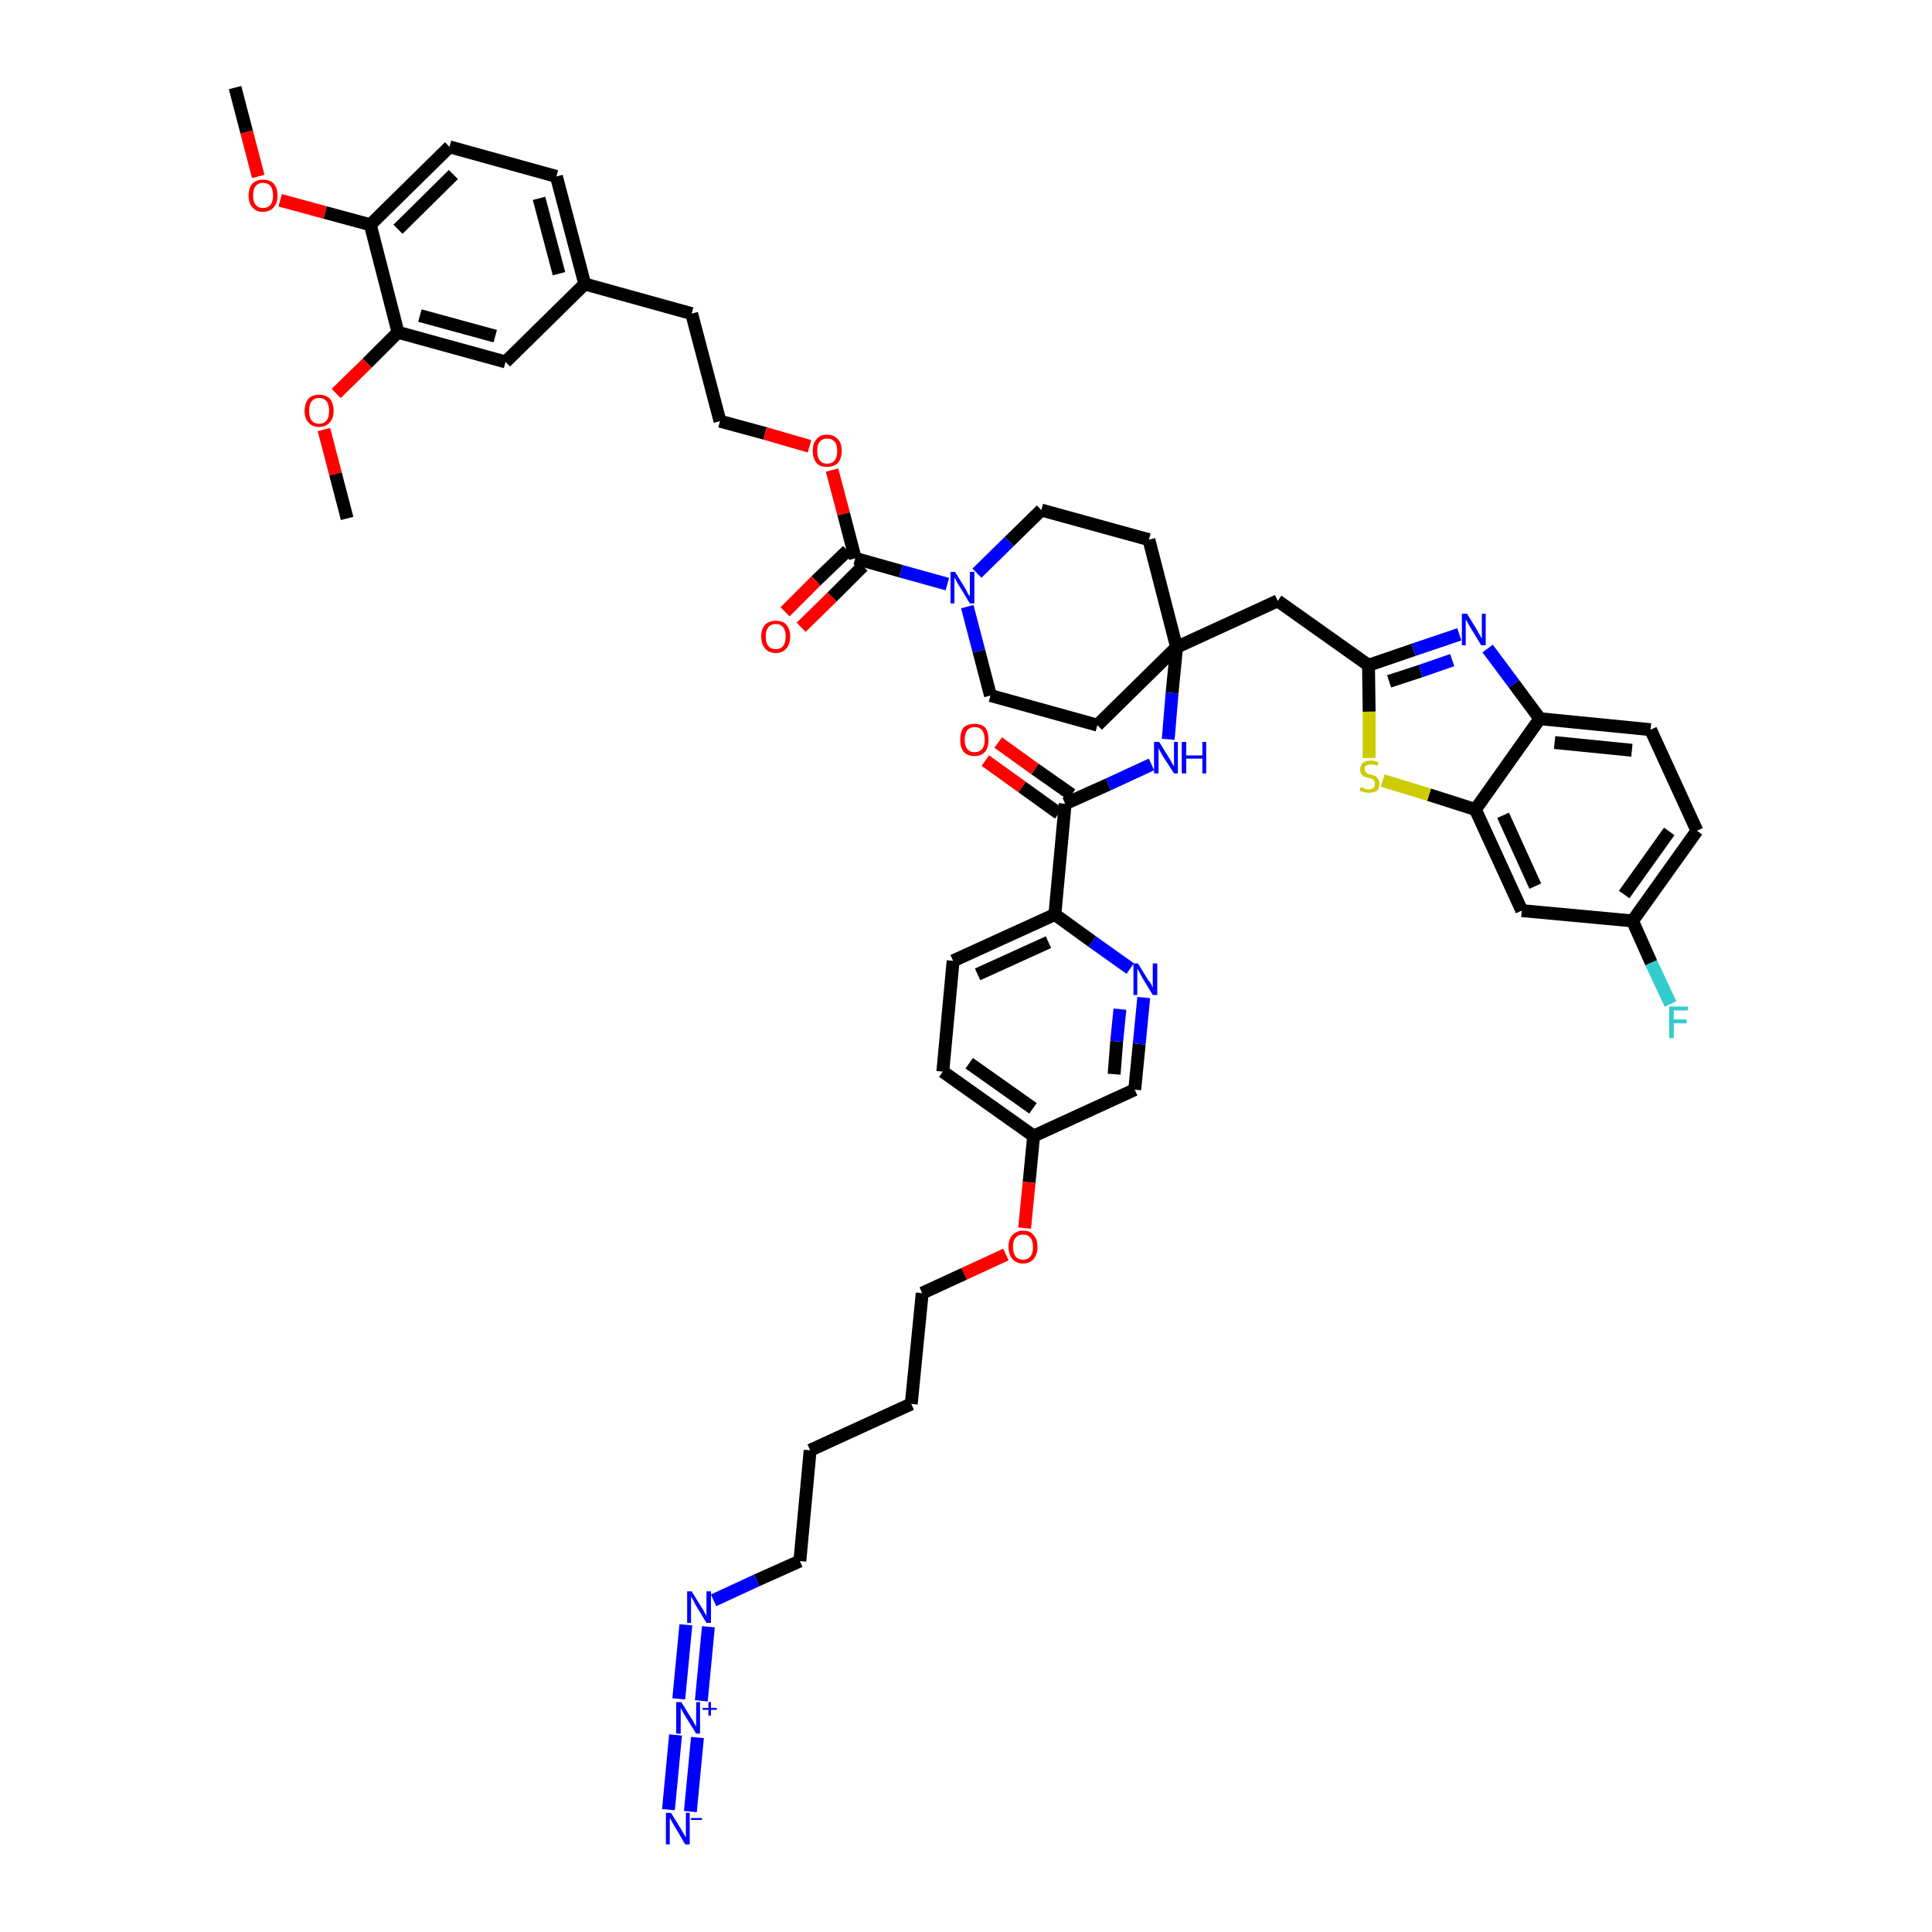 <?xml version='1.0' encoding='iso-8859-1'?>
<svg version='1.1' baseProfile='full'
              xmlns='http://www.w3.org/2000/svg'
                      xmlns:rdkit='http://www.rdkit.org/xml'
                      xmlns:xlink='http://www.w3.org/1999/xlink'
                  xml:space='preserve'
width='300px' height='300px' viewBox='0 0 300 300'>
<!-- END OF HEADER -->
<path class='bond-0 atom-0 atom-1' d='M 36.5,13.6 L 38.3,20.5' style='fill:none;fill-rule:evenodd;stroke:#000000;stroke-width:2.0px;stroke-linecap:butt;stroke-linejoin:miter;stroke-opacity:1' />
<path class='bond-0 atom-0 atom-1' d='M 38.3,20.5 L 40.1,27.4' style='fill:none;fill-rule:evenodd;stroke:#FF0000;stroke-width:2.0px;stroke-linecap:butt;stroke-linejoin:miter;stroke-opacity:1' />
<path class='bond-1 atom-1 atom-2' d='M 43.5,31.1 L 50.5,33.0' style='fill:none;fill-rule:evenodd;stroke:#FF0000;stroke-width:2.0px;stroke-linecap:butt;stroke-linejoin:miter;stroke-opacity:1' />
<path class='bond-1 atom-1 atom-2' d='M 50.5,33.0 L 57.5,34.9' style='fill:none;fill-rule:evenodd;stroke:#000000;stroke-width:2.0px;stroke-linecap:butt;stroke-linejoin:miter;stroke-opacity:1' />
<path class='bond-2 atom-2 atom-3' d='M 57.5,34.9 L 69.8,22.8' style='fill:none;fill-rule:evenodd;stroke:#000000;stroke-width:2.0px;stroke-linecap:butt;stroke-linejoin:miter;stroke-opacity:1' />
<path class='bond-2 atom-2 atom-3' d='M 61.8,35.6 L 70.4,27.1' style='fill:none;fill-rule:evenodd;stroke:#000000;stroke-width:2.0px;stroke-linecap:butt;stroke-linejoin:miter;stroke-opacity:1' />
<path class='bond-48 atom-46 atom-2' d='M 61.8,51.6 L 57.5,34.9' style='fill:none;fill-rule:evenodd;stroke:#000000;stroke-width:2.0px;stroke-linecap:butt;stroke-linejoin:miter;stroke-opacity:1' />
<path class='bond-3 atom-3 atom-4' d='M 69.8,22.8 L 86.4,27.4' style='fill:none;fill-rule:evenodd;stroke:#000000;stroke-width:2.0px;stroke-linecap:butt;stroke-linejoin:miter;stroke-opacity:1' />
<path class='bond-4 atom-4 atom-5' d='M 86.4,27.4 L 90.8,44.1' style='fill:none;fill-rule:evenodd;stroke:#000000;stroke-width:2.0px;stroke-linecap:butt;stroke-linejoin:miter;stroke-opacity:1' />
<path class='bond-4 atom-4 atom-5' d='M 83.7,30.8 L 86.8,42.5' style='fill:none;fill-rule:evenodd;stroke:#000000;stroke-width:2.0px;stroke-linecap:butt;stroke-linejoin:miter;stroke-opacity:1' />
<path class='bond-5 atom-5 atom-6' d='M 90.8,44.1 L 107.4,48.7' style='fill:none;fill-rule:evenodd;stroke:#000000;stroke-width:2.0px;stroke-linecap:butt;stroke-linejoin:miter;stroke-opacity:1' />
<path class='bond-44 atom-5 atom-45' d='M 90.8,44.1 L 78.5,56.2' style='fill:none;fill-rule:evenodd;stroke:#000000;stroke-width:2.0px;stroke-linecap:butt;stroke-linejoin:miter;stroke-opacity:1' />
<path class='bond-6 atom-6 atom-7' d='M 107.4,48.7 L 111.8,65.4' style='fill:none;fill-rule:evenodd;stroke:#000000;stroke-width:2.0px;stroke-linecap:butt;stroke-linejoin:miter;stroke-opacity:1' />
<path class='bond-7 atom-7 atom-8' d='M 111.8,65.4 L 118.8,67.3' style='fill:none;fill-rule:evenodd;stroke:#000000;stroke-width:2.0px;stroke-linecap:butt;stroke-linejoin:miter;stroke-opacity:1' />
<path class='bond-7 atom-7 atom-8' d='M 118.8,67.3 L 125.7,69.3' style='fill:none;fill-rule:evenodd;stroke:#FF0000;stroke-width:2.0px;stroke-linecap:butt;stroke-linejoin:miter;stroke-opacity:1' />
<path class='bond-8 atom-8 atom-9' d='M 129.2,73.0 L 131.0,79.8' style='fill:none;fill-rule:evenodd;stroke:#FF0000;stroke-width:2.0px;stroke-linecap:butt;stroke-linejoin:miter;stroke-opacity:1' />
<path class='bond-8 atom-8 atom-9' d='M 131.0,79.8 L 132.8,86.7' style='fill:none;fill-rule:evenodd;stroke:#000000;stroke-width:2.0px;stroke-linecap:butt;stroke-linejoin:miter;stroke-opacity:1' />
<path class='bond-9 atom-9 atom-10' d='M 131.6,85.5 L 126.7,90.2' style='fill:none;fill-rule:evenodd;stroke:#000000;stroke-width:2.0px;stroke-linecap:butt;stroke-linejoin:miter;stroke-opacity:1' />
<path class='bond-9 atom-9 atom-10' d='M 126.7,90.2 L 121.9,95.0' style='fill:none;fill-rule:evenodd;stroke:#FF0000;stroke-width:2.0px;stroke-linecap:butt;stroke-linejoin:miter;stroke-opacity:1' />
<path class='bond-9 atom-9 atom-10' d='M 134.0,87.9 L 129.2,92.7' style='fill:none;fill-rule:evenodd;stroke:#000000;stroke-width:2.0px;stroke-linecap:butt;stroke-linejoin:miter;stroke-opacity:1' />
<path class='bond-9 atom-9 atom-10' d='M 129.2,92.7 L 124.4,97.4' style='fill:none;fill-rule:evenodd;stroke:#FF0000;stroke-width:2.0px;stroke-linecap:butt;stroke-linejoin:miter;stroke-opacity:1' />
<path class='bond-10 atom-9 atom-11' d='M 132.8,86.7 L 139.9,88.7' style='fill:none;fill-rule:evenodd;stroke:#000000;stroke-width:2.0px;stroke-linecap:butt;stroke-linejoin:miter;stroke-opacity:1' />
<path class='bond-10 atom-9 atom-11' d='M 139.9,88.7 L 147.1,90.7' style='fill:none;fill-rule:evenodd;stroke:#0000FF;stroke-width:2.0px;stroke-linecap:butt;stroke-linejoin:miter;stroke-opacity:1' />
<path class='bond-11 atom-11 atom-12' d='M 150.2,94.2 L 152.0,101.1' style='fill:none;fill-rule:evenodd;stroke:#0000FF;stroke-width:2.0px;stroke-linecap:butt;stroke-linejoin:miter;stroke-opacity:1' />
<path class='bond-11 atom-11 atom-12' d='M 152.0,101.1 L 153.8,108.0' style='fill:none;fill-rule:evenodd;stroke:#000000;stroke-width:2.0px;stroke-linecap:butt;stroke-linejoin:miter;stroke-opacity:1' />
<path class='bond-49 atom-44 atom-11' d='M 161.7,79.2 L 156.7,84.1' style='fill:none;fill-rule:evenodd;stroke:#000000;stroke-width:2.0px;stroke-linecap:butt;stroke-linejoin:miter;stroke-opacity:1' />
<path class='bond-49 atom-44 atom-11' d='M 156.7,84.1 L 151.7,89.0' style='fill:none;fill-rule:evenodd;stroke:#0000FF;stroke-width:2.0px;stroke-linecap:butt;stroke-linejoin:miter;stroke-opacity:1' />
<path class='bond-12 atom-12 atom-13' d='M 153.8,108.0 L 170.4,112.6' style='fill:none;fill-rule:evenodd;stroke:#000000;stroke-width:2.0px;stroke-linecap:butt;stroke-linejoin:miter;stroke-opacity:1' />
<path class='bond-13 atom-13 atom-14' d='M 170.4,112.6 L 182.7,100.5' style='fill:none;fill-rule:evenodd;stroke:#000000;stroke-width:2.0px;stroke-linecap:butt;stroke-linejoin:miter;stroke-opacity:1' />
<path class='bond-14 atom-14 atom-15' d='M 182.7,100.5 L 198.4,93.3' style='fill:none;fill-rule:evenodd;stroke:#000000;stroke-width:2.0px;stroke-linecap:butt;stroke-linejoin:miter;stroke-opacity:1' />
<path class='bond-25 atom-14 atom-26' d='M 182.7,100.5 L 182.0,107.6' style='fill:none;fill-rule:evenodd;stroke:#000000;stroke-width:2.0px;stroke-linecap:butt;stroke-linejoin:miter;stroke-opacity:1' />
<path class='bond-25 atom-14 atom-26' d='M 182.0,107.6 L 181.4,114.8' style='fill:none;fill-rule:evenodd;stroke:#0000FF;stroke-width:2.0px;stroke-linecap:butt;stroke-linejoin:miter;stroke-opacity:1' />
<path class='bond-42 atom-14 atom-43' d='M 182.7,100.5 L 178.4,83.8' style='fill:none;fill-rule:evenodd;stroke:#000000;stroke-width:2.0px;stroke-linecap:butt;stroke-linejoin:miter;stroke-opacity:1' />
<path class='bond-15 atom-15 atom-16' d='M 198.4,93.3 L 212.5,103.3' style='fill:none;fill-rule:evenodd;stroke:#000000;stroke-width:2.0px;stroke-linecap:butt;stroke-linejoin:miter;stroke-opacity:1' />
<path class='bond-16 atom-16 atom-17' d='M 212.5,103.3 L 219.5,100.9' style='fill:none;fill-rule:evenodd;stroke:#000000;stroke-width:2.0px;stroke-linecap:butt;stroke-linejoin:miter;stroke-opacity:1' />
<path class='bond-16 atom-16 atom-17' d='M 219.5,100.9 L 226.6,98.5' style='fill:none;fill-rule:evenodd;stroke:#0000FF;stroke-width:2.0px;stroke-linecap:butt;stroke-linejoin:miter;stroke-opacity:1' />
<path class='bond-16 atom-16 atom-17' d='M 215.7,105.8 L 220.6,104.2' style='fill:none;fill-rule:evenodd;stroke:#000000;stroke-width:2.0px;stroke-linecap:butt;stroke-linejoin:miter;stroke-opacity:1' />
<path class='bond-16 atom-16 atom-17' d='M 220.6,104.2 L 225.5,102.5' style='fill:none;fill-rule:evenodd;stroke:#0000FF;stroke-width:2.0px;stroke-linecap:butt;stroke-linejoin:miter;stroke-opacity:1' />
<path class='bond-50 atom-25 atom-16' d='M 212.6,117.7 L 212.6,110.5' style='fill:none;fill-rule:evenodd;stroke:#CCCC00;stroke-width:2.0px;stroke-linecap:butt;stroke-linejoin:miter;stroke-opacity:1' />
<path class='bond-50 atom-25 atom-16' d='M 212.6,110.5 L 212.5,103.3' style='fill:none;fill-rule:evenodd;stroke:#000000;stroke-width:2.0px;stroke-linecap:butt;stroke-linejoin:miter;stroke-opacity:1' />
<path class='bond-17 atom-17 atom-18' d='M 231.0,100.7 L 235.1,106.2' style='fill:none;fill-rule:evenodd;stroke:#0000FF;stroke-width:2.0px;stroke-linecap:butt;stroke-linejoin:miter;stroke-opacity:1' />
<path class='bond-17 atom-17 atom-18' d='M 235.1,106.2 L 239.1,111.6' style='fill:none;fill-rule:evenodd;stroke:#000000;stroke-width:2.0px;stroke-linecap:butt;stroke-linejoin:miter;stroke-opacity:1' />
<path class='bond-18 atom-18 atom-19' d='M 239.1,111.6 L 256.3,113.3' style='fill:none;fill-rule:evenodd;stroke:#000000;stroke-width:2.0px;stroke-linecap:butt;stroke-linejoin:miter;stroke-opacity:1' />
<path class='bond-18 atom-18 atom-19' d='M 241.4,115.3 L 253.4,116.5' style='fill:none;fill-rule:evenodd;stroke:#000000;stroke-width:2.0px;stroke-linecap:butt;stroke-linejoin:miter;stroke-opacity:1' />
<path class='bond-52 atom-24 atom-18' d='M 229.1,125.7 L 239.1,111.6' style='fill:none;fill-rule:evenodd;stroke:#000000;stroke-width:2.0px;stroke-linecap:butt;stroke-linejoin:miter;stroke-opacity:1' />
<path class='bond-19 atom-19 atom-20' d='M 256.3,113.3 L 263.5,129.0' style='fill:none;fill-rule:evenodd;stroke:#000000;stroke-width:2.0px;stroke-linecap:butt;stroke-linejoin:miter;stroke-opacity:1' />
<path class='bond-20 atom-20 atom-21' d='M 263.5,129.0 L 253.5,143.0' style='fill:none;fill-rule:evenodd;stroke:#000000;stroke-width:2.0px;stroke-linecap:butt;stroke-linejoin:miter;stroke-opacity:1' />
<path class='bond-20 atom-20 atom-21' d='M 259.2,129.1 L 252.2,138.9' style='fill:none;fill-rule:evenodd;stroke:#000000;stroke-width:2.0px;stroke-linecap:butt;stroke-linejoin:miter;stroke-opacity:1' />
<path class='bond-21 atom-21 atom-22' d='M 253.5,143.0 L 256.4,149.5' style='fill:none;fill-rule:evenodd;stroke:#000000;stroke-width:2.0px;stroke-linecap:butt;stroke-linejoin:miter;stroke-opacity:1' />
<path class='bond-21 atom-21 atom-22' d='M 256.4,149.5 L 259.4,155.9' style='fill:none;fill-rule:evenodd;stroke:#33CCCC;stroke-width:2.0px;stroke-linecap:butt;stroke-linejoin:miter;stroke-opacity:1' />
<path class='bond-22 atom-21 atom-23' d='M 253.5,143.0 L 236.3,141.4' style='fill:none;fill-rule:evenodd;stroke:#000000;stroke-width:2.0px;stroke-linecap:butt;stroke-linejoin:miter;stroke-opacity:1' />
<path class='bond-23 atom-23 atom-24' d='M 236.3,141.4 L 229.1,125.7' style='fill:none;fill-rule:evenodd;stroke:#000000;stroke-width:2.0px;stroke-linecap:butt;stroke-linejoin:miter;stroke-opacity:1' />
<path class='bond-23 atom-23 atom-24' d='M 238.4,137.6 L 233.4,126.6' style='fill:none;fill-rule:evenodd;stroke:#000000;stroke-width:2.0px;stroke-linecap:butt;stroke-linejoin:miter;stroke-opacity:1' />
<path class='bond-24 atom-24 atom-25' d='M 229.1,125.7 L 221.9,123.4' style='fill:none;fill-rule:evenodd;stroke:#000000;stroke-width:2.0px;stroke-linecap:butt;stroke-linejoin:miter;stroke-opacity:1' />
<path class='bond-24 atom-24 atom-25' d='M 221.9,123.4 L 214.7,121.2' style='fill:none;fill-rule:evenodd;stroke:#CCCC00;stroke-width:2.0px;stroke-linecap:butt;stroke-linejoin:miter;stroke-opacity:1' />
<path class='bond-26 atom-26 atom-27' d='M 178.8,118.7 L 172.1,121.8' style='fill:none;fill-rule:evenodd;stroke:#0000FF;stroke-width:2.0px;stroke-linecap:butt;stroke-linejoin:miter;stroke-opacity:1' />
<path class='bond-26 atom-26 atom-27' d='M 172.1,121.8 L 165.4,124.8' style='fill:none;fill-rule:evenodd;stroke:#000000;stroke-width:2.0px;stroke-linecap:butt;stroke-linejoin:miter;stroke-opacity:1' />
<path class='bond-27 atom-27 atom-28' d='M 166.4,123.4 L 160.7,119.4' style='fill:none;fill-rule:evenodd;stroke:#000000;stroke-width:2.0px;stroke-linecap:butt;stroke-linejoin:miter;stroke-opacity:1' />
<path class='bond-27 atom-27 atom-28' d='M 160.7,119.4 L 155.0,115.3' style='fill:none;fill-rule:evenodd;stroke:#FF0000;stroke-width:2.0px;stroke-linecap:butt;stroke-linejoin:miter;stroke-opacity:1' />
<path class='bond-27 atom-27 atom-28' d='M 164.4,126.3 L 158.7,122.2' style='fill:none;fill-rule:evenodd;stroke:#000000;stroke-width:2.0px;stroke-linecap:butt;stroke-linejoin:miter;stroke-opacity:1' />
<path class='bond-27 atom-27 atom-28' d='M 158.7,122.2 L 153.0,118.1' style='fill:none;fill-rule:evenodd;stroke:#FF0000;stroke-width:2.0px;stroke-linecap:butt;stroke-linejoin:miter;stroke-opacity:1' />
<path class='bond-28 atom-27 atom-29' d='M 165.4,124.8 L 163.8,142.0' style='fill:none;fill-rule:evenodd;stroke:#000000;stroke-width:2.0px;stroke-linecap:butt;stroke-linejoin:miter;stroke-opacity:1' />
<path class='bond-29 atom-29 atom-30' d='M 163.8,142.0 L 148.0,149.2' style='fill:none;fill-rule:evenodd;stroke:#000000;stroke-width:2.0px;stroke-linecap:butt;stroke-linejoin:miter;stroke-opacity:1' />
<path class='bond-29 atom-29 atom-30' d='M 162.8,146.3 L 151.8,151.3' style='fill:none;fill-rule:evenodd;stroke:#000000;stroke-width:2.0px;stroke-linecap:butt;stroke-linejoin:miter;stroke-opacity:1' />
<path class='bond-51 atom-42 atom-29' d='M 175.5,150.4 L 169.6,146.2' style='fill:none;fill-rule:evenodd;stroke:#0000FF;stroke-width:2.0px;stroke-linecap:butt;stroke-linejoin:miter;stroke-opacity:1' />
<path class='bond-51 atom-42 atom-29' d='M 169.6,146.2 L 163.8,142.0' style='fill:none;fill-rule:evenodd;stroke:#000000;stroke-width:2.0px;stroke-linecap:butt;stroke-linejoin:miter;stroke-opacity:1' />
<path class='bond-30 atom-30 atom-31' d='M 148.0,149.2 L 146.4,166.4' style='fill:none;fill-rule:evenodd;stroke:#000000;stroke-width:2.0px;stroke-linecap:butt;stroke-linejoin:miter;stroke-opacity:1' />
<path class='bond-31 atom-31 atom-32' d='M 146.4,166.4 L 160.5,176.4' style='fill:none;fill-rule:evenodd;stroke:#000000;stroke-width:2.0px;stroke-linecap:butt;stroke-linejoin:miter;stroke-opacity:1' />
<path class='bond-31 atom-31 atom-32' d='M 150.5,165.1 L 160.4,172.1' style='fill:none;fill-rule:evenodd;stroke:#000000;stroke-width:2.0px;stroke-linecap:butt;stroke-linejoin:miter;stroke-opacity:1' />
<path class='bond-32 atom-32 atom-33' d='M 160.5,176.4 L 159.8,183.6' style='fill:none;fill-rule:evenodd;stroke:#000000;stroke-width:2.0px;stroke-linecap:butt;stroke-linejoin:miter;stroke-opacity:1' />
<path class='bond-32 atom-32 atom-33' d='M 159.8,183.6 L 159.1,190.7' style='fill:none;fill-rule:evenodd;stroke:#FF0000;stroke-width:2.0px;stroke-linecap:butt;stroke-linejoin:miter;stroke-opacity:1' />
<path class='bond-40 atom-32 atom-41' d='M 160.5,176.4 L 176.2,169.2' style='fill:none;fill-rule:evenodd;stroke:#000000;stroke-width:2.0px;stroke-linecap:butt;stroke-linejoin:miter;stroke-opacity:1' />
<path class='bond-33 atom-33 atom-34' d='M 156.2,194.8 L 149.7,197.8' style='fill:none;fill-rule:evenodd;stroke:#FF0000;stroke-width:2.0px;stroke-linecap:butt;stroke-linejoin:miter;stroke-opacity:1' />
<path class='bond-33 atom-33 atom-34' d='M 149.7,197.8 L 143.2,200.8' style='fill:none;fill-rule:evenodd;stroke:#000000;stroke-width:2.0px;stroke-linecap:butt;stroke-linejoin:miter;stroke-opacity:1' />
<path class='bond-34 atom-34 atom-35' d='M 143.2,200.8 L 141.5,218.0' style='fill:none;fill-rule:evenodd;stroke:#000000;stroke-width:2.0px;stroke-linecap:butt;stroke-linejoin:miter;stroke-opacity:1' />
<path class='bond-35 atom-35 atom-36' d='M 141.5,218.0 L 125.8,225.2' style='fill:none;fill-rule:evenodd;stroke:#000000;stroke-width:2.0px;stroke-linecap:butt;stroke-linejoin:miter;stroke-opacity:1' />
<path class='bond-36 atom-36 atom-37' d='M 125.8,225.2 L 124.2,242.4' style='fill:none;fill-rule:evenodd;stroke:#000000;stroke-width:2.0px;stroke-linecap:butt;stroke-linejoin:miter;stroke-opacity:1' />
<path class='bond-37 atom-37 atom-38' d='M 124.2,242.4 L 117.5,245.4' style='fill:none;fill-rule:evenodd;stroke:#000000;stroke-width:2.0px;stroke-linecap:butt;stroke-linejoin:miter;stroke-opacity:1' />
<path class='bond-37 atom-37 atom-38' d='M 117.5,245.4 L 110.8,248.5' style='fill:none;fill-rule:evenodd;stroke:#0000FF;stroke-width:2.0px;stroke-linecap:butt;stroke-linejoin:miter;stroke-opacity:1' />
<path class='bond-38 atom-38 atom-39' d='M 106.5,252.3 L 105.4,263.8' style='fill:none;fill-rule:evenodd;stroke:#0000FF;stroke-width:2.0px;stroke-linecap:butt;stroke-linejoin:miter;stroke-opacity:1' />
<path class='bond-38 atom-38 atom-39' d='M 110.0,252.6 L 108.9,264.1' style='fill:none;fill-rule:evenodd;stroke:#0000FF;stroke-width:2.0px;stroke-linecap:butt;stroke-linejoin:miter;stroke-opacity:1' />
<path class='bond-39 atom-39 atom-40' d='M 104.9,269.4 L 103.8,281.0' style='fill:none;fill-rule:evenodd;stroke:#0000FF;stroke-width:2.0px;stroke-linecap:butt;stroke-linejoin:miter;stroke-opacity:1' />
<path class='bond-39 atom-39 atom-40' d='M 108.3,269.8 L 107.2,281.3' style='fill:none;fill-rule:evenodd;stroke:#0000FF;stroke-width:2.0px;stroke-linecap:butt;stroke-linejoin:miter;stroke-opacity:1' />
<path class='bond-41 atom-41 atom-42' d='M 176.2,169.2 L 176.9,162.1' style='fill:none;fill-rule:evenodd;stroke:#000000;stroke-width:2.0px;stroke-linecap:butt;stroke-linejoin:miter;stroke-opacity:1' />
<path class='bond-41 atom-41 atom-42' d='M 176.9,162.1 L 177.6,154.9' style='fill:none;fill-rule:evenodd;stroke:#0000FF;stroke-width:2.0px;stroke-linecap:butt;stroke-linejoin:miter;stroke-opacity:1' />
<path class='bond-41 atom-41 atom-42' d='M 173.0,166.8 L 173.4,161.7' style='fill:none;fill-rule:evenodd;stroke:#000000;stroke-width:2.0px;stroke-linecap:butt;stroke-linejoin:miter;stroke-opacity:1' />
<path class='bond-41 atom-41 atom-42' d='M 173.4,161.7 L 173.9,156.7' style='fill:none;fill-rule:evenodd;stroke:#0000FF;stroke-width:2.0px;stroke-linecap:butt;stroke-linejoin:miter;stroke-opacity:1' />
<path class='bond-43 atom-43 atom-44' d='M 178.4,83.8 L 161.7,79.2' style='fill:none;fill-rule:evenodd;stroke:#000000;stroke-width:2.0px;stroke-linecap:butt;stroke-linejoin:miter;stroke-opacity:1' />
<path class='bond-45 atom-45 atom-46' d='M 78.5,56.2 L 61.8,51.6' style='fill:none;fill-rule:evenodd;stroke:#000000;stroke-width:2.0px;stroke-linecap:butt;stroke-linejoin:miter;stroke-opacity:1' />
<path class='bond-45 atom-45 atom-46' d='M 76.9,52.2 L 65.2,49.0' style='fill:none;fill-rule:evenodd;stroke:#000000;stroke-width:2.0px;stroke-linecap:butt;stroke-linejoin:miter;stroke-opacity:1' />
<path class='bond-46 atom-46 atom-47' d='M 61.8,51.6 L 57.0,56.4' style='fill:none;fill-rule:evenodd;stroke:#000000;stroke-width:2.0px;stroke-linecap:butt;stroke-linejoin:miter;stroke-opacity:1' />
<path class='bond-46 atom-46 atom-47' d='M 57.0,56.4 L 52.2,61.1' style='fill:none;fill-rule:evenodd;stroke:#FF0000;stroke-width:2.0px;stroke-linecap:butt;stroke-linejoin:miter;stroke-opacity:1' />
<path class='bond-47 atom-47 atom-48' d='M 50.3,66.7 L 52.1,73.6' style='fill:none;fill-rule:evenodd;stroke:#FF0000;stroke-width:2.0px;stroke-linecap:butt;stroke-linejoin:miter;stroke-opacity:1' />
<path class='bond-47 atom-47 atom-48' d='M 52.1,73.6 L 53.9,80.5' style='fill:none;fill-rule:evenodd;stroke:#000000;stroke-width:2.0px;stroke-linecap:butt;stroke-linejoin:miter;stroke-opacity:1' />
<path  class='atom-1' d='M 38.6 30.4
Q 38.6 29.2, 39.2 28.5
Q 39.8 27.9, 40.8 27.9
Q 41.9 27.9, 42.5 28.5
Q 43.1 29.2, 43.1 30.4
Q 43.1 31.5, 42.5 32.2
Q 41.9 32.9, 40.8 32.9
Q 39.8 32.9, 39.2 32.2
Q 38.6 31.6, 38.6 30.4
M 40.8 32.3
Q 41.6 32.3, 42.0 31.8
Q 42.4 31.3, 42.4 30.4
Q 42.4 29.4, 42.0 28.9
Q 41.6 28.4, 40.8 28.4
Q 40.1 28.4, 39.7 28.9
Q 39.3 29.4, 39.3 30.4
Q 39.3 31.3, 39.7 31.8
Q 40.1 32.3, 40.8 32.3
' fill='#FF0000'/>
<path  class='atom-8' d='M 126.2 70.0
Q 126.2 68.8, 126.8 68.2
Q 127.3 67.5, 128.4 67.5
Q 129.5 67.5, 130.1 68.2
Q 130.7 68.8, 130.7 70.0
Q 130.7 71.2, 130.1 71.9
Q 129.5 72.5, 128.4 72.5
Q 127.3 72.5, 126.8 71.9
Q 126.2 71.2, 126.2 70.0
M 128.4 72.0
Q 129.2 72.0, 129.6 71.5
Q 130.0 71.0, 130.0 70.0
Q 130.0 69.0, 129.6 68.6
Q 129.2 68.1, 128.4 68.1
Q 127.7 68.1, 127.3 68.6
Q 126.9 69.0, 126.9 70.0
Q 126.9 71.0, 127.3 71.5
Q 127.7 72.0, 128.4 72.0
' fill='#FF0000'/>
<path  class='atom-10' d='M 118.2 98.8
Q 118.2 97.7, 118.8 97.0
Q 119.4 96.4, 120.5 96.4
Q 121.6 96.4, 122.1 97.0
Q 122.7 97.7, 122.7 98.8
Q 122.7 100.0, 122.1 100.7
Q 121.5 101.4, 120.5 101.4
Q 119.4 101.4, 118.8 100.7
Q 118.2 100.0, 118.2 98.8
M 120.5 100.8
Q 121.2 100.8, 121.6 100.3
Q 122.0 99.8, 122.0 98.8
Q 122.0 97.9, 121.6 97.4
Q 121.2 96.9, 120.5 96.9
Q 119.7 96.9, 119.3 97.4
Q 118.9 97.9, 118.9 98.8
Q 118.9 99.8, 119.3 100.3
Q 119.7 100.8, 120.5 100.8
' fill='#FF0000'/>
<path  class='atom-11' d='M 148.3 88.8
L 149.9 91.4
Q 150.1 91.7, 150.3 92.2
Q 150.6 92.6, 150.6 92.6
L 150.6 88.8
L 151.3 88.8
L 151.3 93.7
L 150.6 93.7
L 148.9 90.9
Q 148.7 90.6, 148.5 90.2
Q 148.3 89.8, 148.2 89.7
L 148.2 93.7
L 147.6 93.7
L 147.6 88.8
L 148.3 88.8
' fill='#0000FF'/>
<path  class='atom-17' d='M 227.8 95.3
L 229.4 97.9
Q 229.5 98.2, 229.8 98.6
Q 230.0 99.1, 230.1 99.1
L 230.1 95.3
L 230.7 95.3
L 230.7 100.2
L 230.0 100.2
L 228.3 97.4
Q 228.1 97.1, 227.9 96.7
Q 227.7 96.3, 227.6 96.2
L 227.6 100.2
L 227.0 100.2
L 227.0 95.3
L 227.8 95.3
' fill='#0000FF'/>
<path  class='atom-22' d='M 259.2 156.3
L 262.1 156.3
L 262.1 156.9
L 259.9 156.9
L 259.9 158.3
L 261.9 158.3
L 261.9 158.9
L 259.9 158.9
L 259.9 161.2
L 259.2 161.2
L 259.2 156.3
' fill='#33CCCC'/>
<path  class='atom-25' d='M 211.3 122.2
Q 211.3 122.3, 211.6 122.3
Q 211.8 122.4, 212.0 122.5
Q 212.3 122.6, 212.5 122.6
Q 213.0 122.6, 213.3 122.3
Q 213.5 122.1, 213.5 121.7
Q 213.5 121.4, 213.4 121.3
Q 213.3 121.1, 213.1 121.0
Q 212.9 120.9, 212.5 120.8
Q 212.1 120.7, 211.8 120.6
Q 211.6 120.5, 211.4 120.2
Q 211.2 119.9, 211.2 119.5
Q 211.2 118.9, 211.6 118.5
Q 212.0 118.1, 212.9 118.1
Q 213.4 118.1, 214.1 118.4
L 213.9 118.9
Q 213.3 118.7, 212.9 118.7
Q 212.4 118.7, 212.1 118.9
Q 211.9 119.1, 211.9 119.4
Q 211.9 119.7, 212.0 119.8
Q 212.2 120.0, 212.3 120.1
Q 212.5 120.2, 212.9 120.3
Q 213.3 120.4, 213.6 120.5
Q 213.8 120.7, 214.0 121.0
Q 214.2 121.2, 214.2 121.7
Q 214.2 122.4, 213.8 122.8
Q 213.3 123.1, 212.6 123.1
Q 212.1 123.1, 211.8 123.0
Q 211.5 122.9, 211.1 122.8
L 211.3 122.2
' fill='#CCCC00'/>
<path  class='atom-26' d='M 180.0 115.2
L 181.6 117.8
Q 181.8 118.1, 182.0 118.5
Q 182.3 119.0, 182.3 119.0
L 182.3 115.2
L 182.9 115.2
L 182.9 120.1
L 182.3 120.1
L 180.5 117.3
Q 180.3 116.9, 180.1 116.6
Q 179.9 116.2, 179.9 116.1
L 179.9 120.1
L 179.2 120.1
L 179.2 115.2
L 180.0 115.2
' fill='#0000FF'/>
<path  class='atom-26' d='M 183.5 115.2
L 184.2 115.2
L 184.2 117.3
L 186.7 117.3
L 186.7 115.2
L 187.3 115.2
L 187.3 120.1
L 186.7 120.1
L 186.7 117.8
L 184.2 117.8
L 184.2 120.1
L 183.5 120.1
L 183.5 115.2
' fill='#0000FF'/>
<path  class='atom-28' d='M 149.1 114.9
Q 149.1 113.7, 149.6 113.0
Q 150.2 112.4, 151.3 112.4
Q 152.4 112.4, 153.0 113.0
Q 153.5 113.7, 153.5 114.9
Q 153.5 116.0, 153.0 116.7
Q 152.4 117.4, 151.3 117.4
Q 150.2 117.4, 149.6 116.7
Q 149.1 116.0, 149.1 114.9
M 151.3 116.8
Q 152.1 116.8, 152.5 116.3
Q 152.9 115.8, 152.9 114.9
Q 152.9 113.9, 152.5 113.4
Q 152.1 112.9, 151.3 112.9
Q 150.6 112.9, 150.2 113.4
Q 149.8 113.9, 149.8 114.9
Q 149.8 115.8, 150.2 116.3
Q 150.6 116.8, 151.3 116.8
' fill='#FF0000'/>
<path  class='atom-33' d='M 156.6 193.6
Q 156.6 192.4, 157.2 191.8
Q 157.8 191.1, 158.9 191.1
Q 160.0 191.1, 160.5 191.8
Q 161.1 192.4, 161.1 193.6
Q 161.1 194.8, 160.5 195.5
Q 159.9 196.2, 158.9 196.2
Q 157.8 196.2, 157.2 195.5
Q 156.6 194.8, 156.6 193.6
M 158.9 195.6
Q 159.6 195.6, 160.0 195.1
Q 160.4 194.6, 160.4 193.6
Q 160.4 192.7, 160.0 192.2
Q 159.6 191.7, 158.9 191.7
Q 158.1 191.7, 157.7 192.2
Q 157.3 192.6, 157.3 193.6
Q 157.3 194.6, 157.7 195.1
Q 158.1 195.6, 158.9 195.6
' fill='#FF0000'/>
<path  class='atom-38' d='M 107.4 247.1
L 109.0 249.7
Q 109.2 249.9, 109.4 250.4
Q 109.7 250.9, 109.7 250.9
L 109.7 247.1
L 110.4 247.1
L 110.4 252.0
L 109.7 252.0
L 108.0 249.2
Q 107.8 248.8, 107.6 248.4
Q 107.4 248.1, 107.3 247.9
L 107.3 252.0
L 106.7 252.0
L 106.7 247.1
L 107.4 247.1
' fill='#0000FF'/>
<path  class='atom-39' d='M 105.8 264.3
L 107.4 266.9
Q 107.6 267.1, 107.8 267.6
Q 108.1 268.1, 108.1 268.1
L 108.1 264.3
L 108.7 264.3
L 108.7 269.2
L 108.1 269.2
L 106.3 266.3
Q 106.1 266.0, 105.9 265.6
Q 105.7 265.3, 105.7 265.1
L 105.7 269.2
L 105.0 269.2
L 105.0 264.3
L 105.8 264.3
' fill='#0000FF'/>
<path  class='atom-39' d='M 109.1 265.2
L 110.0 265.2
L 110.0 264.3
L 110.4 264.3
L 110.4 265.2
L 111.3 265.2
L 111.3 265.5
L 110.4 265.5
L 110.4 266.4
L 110.0 266.4
L 110.0 265.5
L 109.1 265.5
L 109.1 265.2
' fill='#0000FF'/>
<path  class='atom-40' d='M 104.2 281.5
L 105.8 284.1
Q 105.9 284.3, 106.2 284.8
Q 106.4 285.2, 106.5 285.3
L 106.5 281.5
L 107.1 281.5
L 107.1 286.4
L 106.4 286.4
L 104.7 283.5
Q 104.5 283.2, 104.3 282.8
Q 104.1 282.4, 104.0 282.3
L 104.0 286.4
L 103.4 286.4
L 103.4 281.5
L 104.2 281.5
' fill='#0000FF'/>
<path  class='atom-40' d='M 107.3 282.3
L 109.0 282.3
L 109.0 282.6
L 107.3 282.6
L 107.3 282.3
' fill='#0000FF'/>
<path  class='atom-42' d='M 176.7 149.6
L 178.3 152.2
Q 178.5 152.4, 178.8 152.9
Q 179.0 153.4, 179.0 153.4
L 179.0 149.6
L 179.7 149.6
L 179.7 154.5
L 179.0 154.5
L 177.3 151.7
Q 177.1 151.3, 176.9 150.9
Q 176.7 150.6, 176.6 150.4
L 176.6 154.5
L 176.0 154.5
L 176.0 149.6
L 176.7 149.6
' fill='#0000FF'/>
<path  class='atom-47' d='M 47.3 63.8
Q 47.3 62.6, 47.9 61.9
Q 48.5 61.3, 49.5 61.3
Q 50.6 61.3, 51.2 61.9
Q 51.8 62.6, 51.8 63.8
Q 51.8 65.0, 51.2 65.6
Q 50.6 66.3, 49.5 66.3
Q 48.5 66.3, 47.9 65.6
Q 47.3 65.0, 47.3 63.8
M 49.5 65.8
Q 50.3 65.8, 50.7 65.3
Q 51.1 64.8, 51.1 63.8
Q 51.1 62.8, 50.7 62.3
Q 50.3 61.8, 49.5 61.8
Q 48.8 61.8, 48.4 62.3
Q 48.0 62.8, 48.0 63.8
Q 48.0 64.8, 48.4 65.3
Q 48.8 65.8, 49.5 65.8
' fill='#FF0000'/>
</svg>
